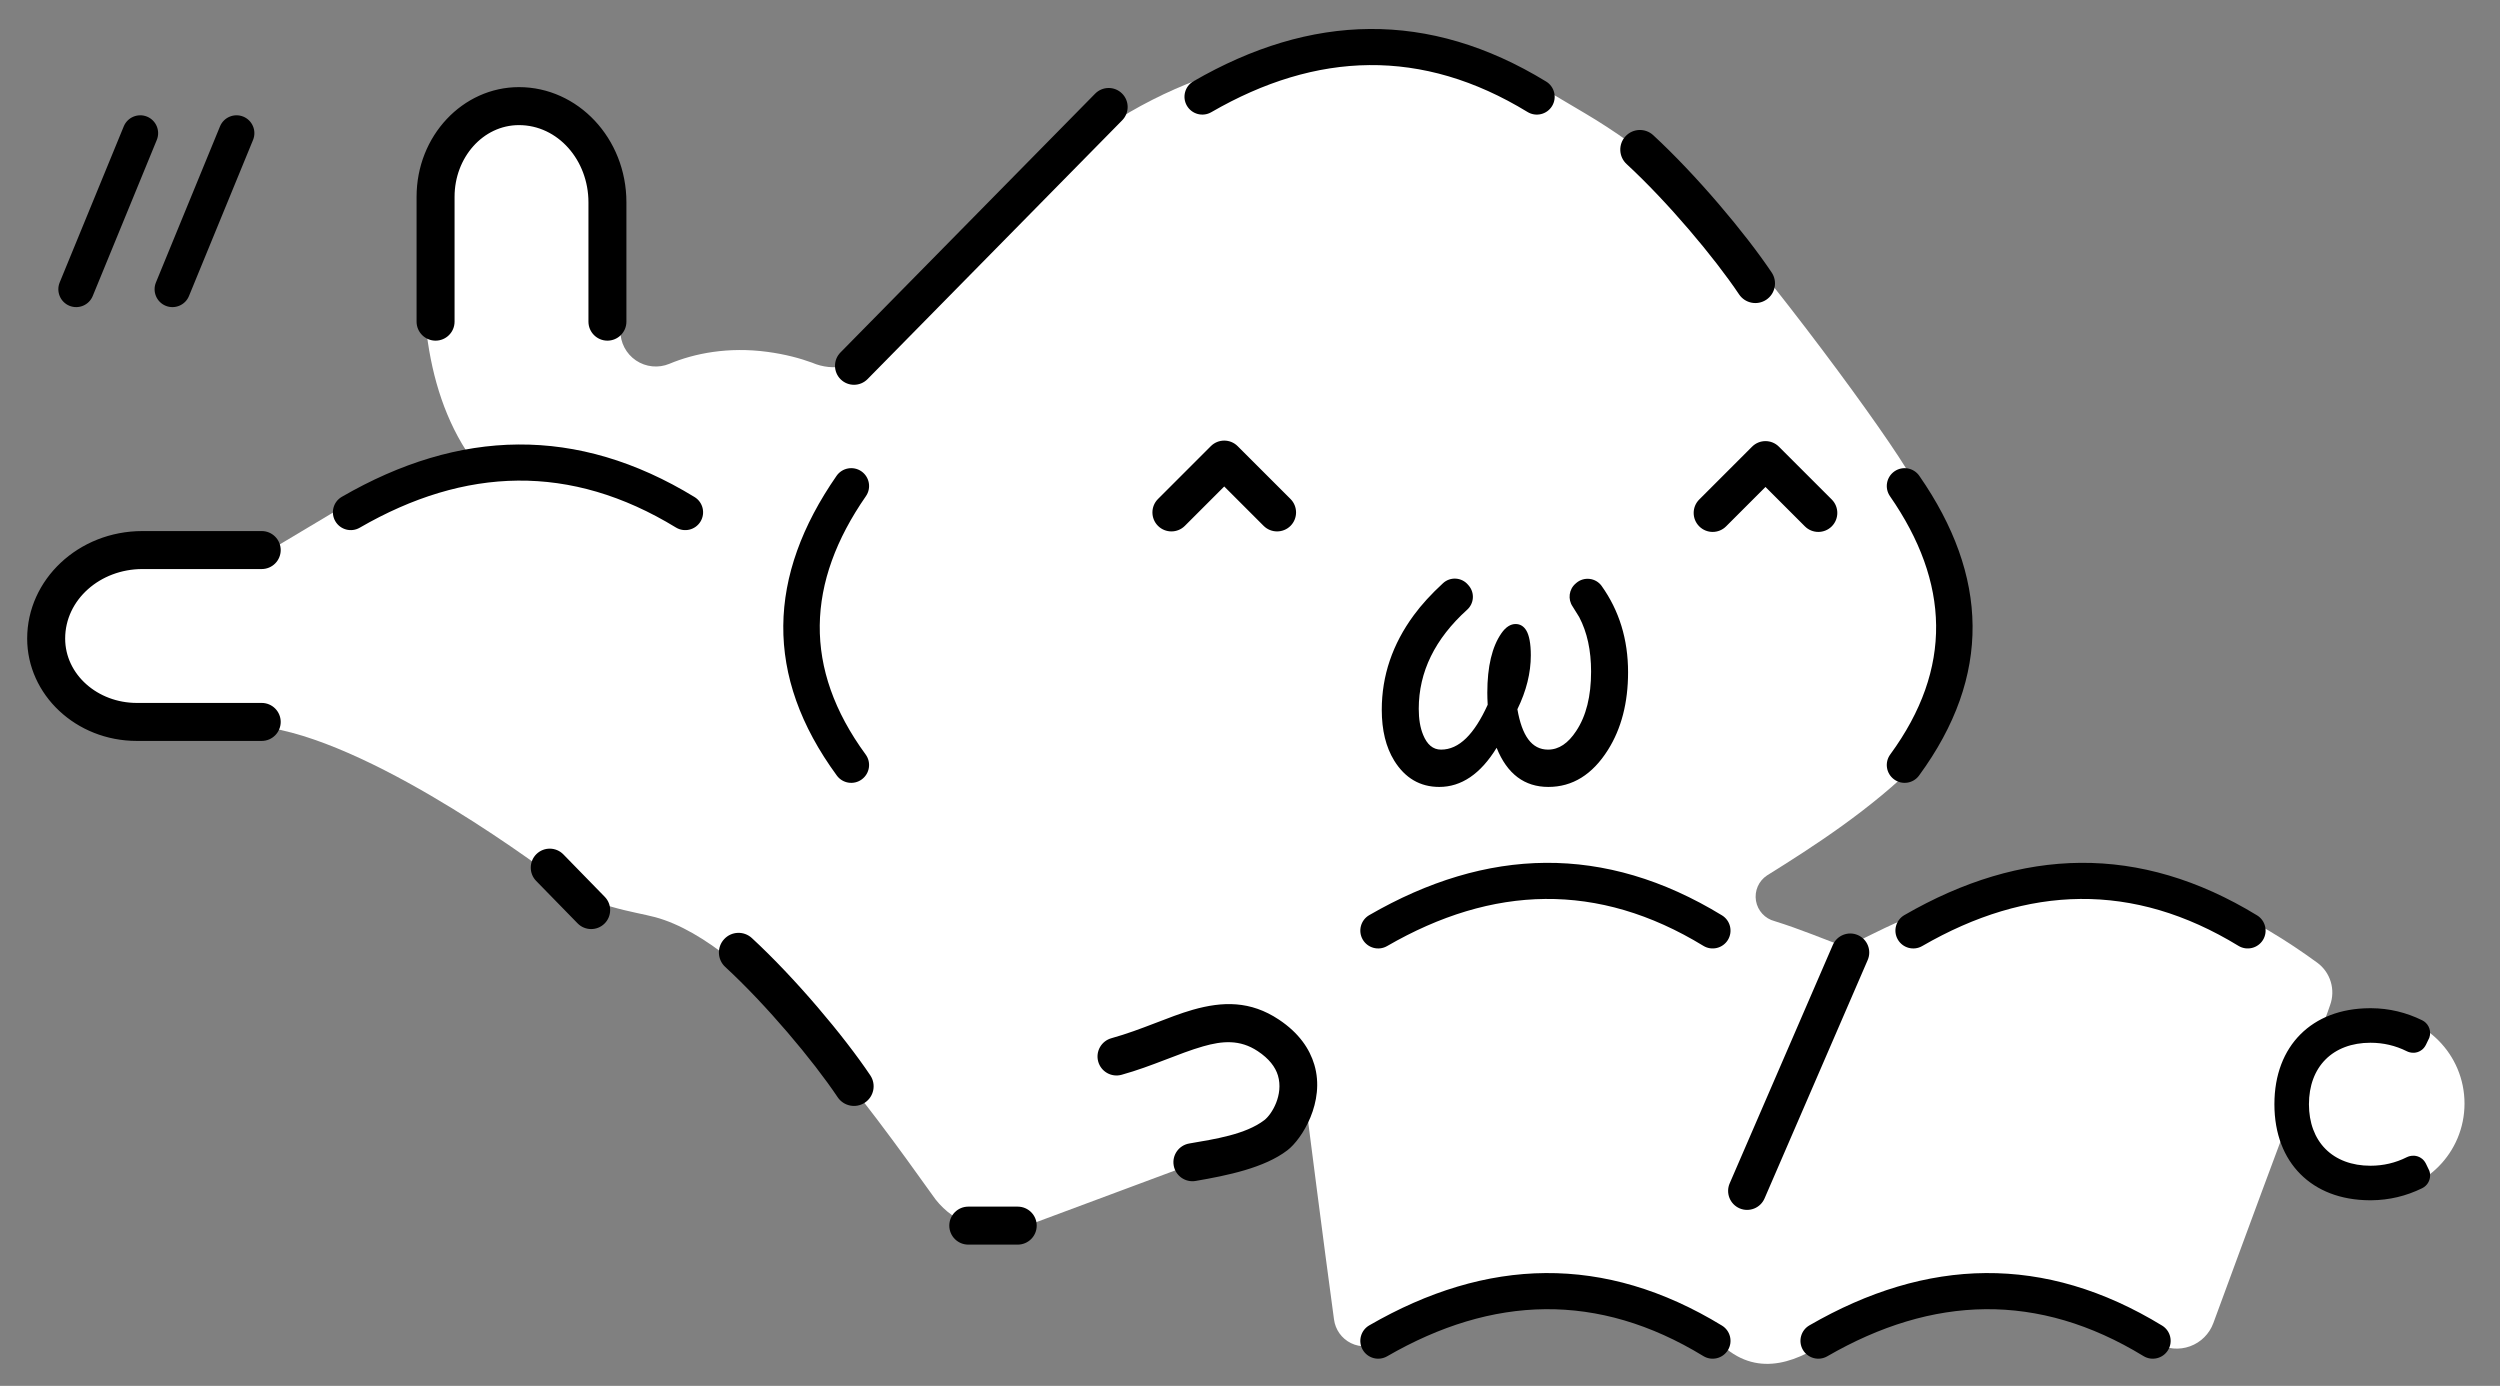 <?xml version="1.0" encoding="UTF-8" standalone="no"?>
<!DOCTYPE svg PUBLIC "-//W3C//DTD SVG 1.1//EN" "http://www.w3.org/Graphics/SVG/1.1/DTD/svg11.dtd">
<svg width="92px" height="51px" version="1.1" xmlns="http://www.w3.org/2000/svg" xmlns:xlink="http://www.w3.org/1999/xlink" xml:space="preserve" xmlns:serif="http://www.serif.com/" style="fill-rule:evenodd;clip-rule:evenodd;stroke-linejoin:round;stroke-miterlimit:2;">
    <rect width="100%" height="100%" fill="#808080" stroke="none"/>
    <path d="M84.468,41.949C84.426,41.84 84.321,41.768 84.204,41.769C84.087,41.77 83.983,41.843 83.942,41.953C83.213,43.896 81.451,48.69 81.451,48.69C81.305,49.087 80.991,49.4 80.592,49.544C80.194,49.688 79.753,49.649 79.386,49.438C75.467,47.185 70.968,46.638 67.44,49.211C66.233,50.092 64.755,50.725 63.415,49.541C59.811,47.339 54.616,47.366 50.792,49.386C50.464,49.58 50.06,49.596 49.717,49.428C49.374,49.26 49.139,48.931 49.091,48.552C48.72,45.838 48.1,40.968 48.1,40.968C48.1,40.968 48.059,41.202 47.479,41.645C46.709,42.233 45.463,42.457 44.409,42.639L37.801,45.1C37.801,45.1 37.56,45.144 37.231,45.204C36.096,45.411 34.947,44.926 34.305,43.968C32.076,40.857 27.719,34.727 24.111,33.752C23.302,33.538 21.806,33.372 20.655,32.486C20.164,32.107 14.03,27.477 9.943,26.788C9.943,26.788 7.736,26.437 5.567,26.437C3.725,26.437 2.231,25.063 2.231,23.369C2.231,23.369 2.231,23.369 2.231,23.368C2.231,21.57 3.816,20.113 5.772,20.113L10.162,20.113L13.181,18.31C14.222,17.708 16.275,17.131 17.315,16.824C15.506,14.21 15.318,10.57 15.83,7.027C16.094,5.204 17.933,3.777 19.627,3.777C19.627,3.777 19.628,3.777 19.628,3.777C21.426,3.777 22.884,5.362 22.884,7.318C22.884,7.318 22.852,10.114 22.83,12.171C22.825,12.609 23.041,13.019 23.403,13.264C23.766,13.509 24.227,13.556 24.631,13.389C25.561,13 26.803,12.756 28.237,12.948C28.901,13.037 29.447,13.186 29.881,13.345C30.664,13.686 31.577,13.504 32.169,12.889C33.58,11.493 36.038,8.941 37.897,7.011C39.639,5.202 41.763,3.805 44.114,2.921C47.822,1.506 52.201,0.466 57.082,3.432C57.082,3.432 57.644,3.765 58.335,4.174C60.501,5.457 62.431,7.1 64.044,9.032C67.207,12.863 71.059,18.278 70.445,17.971C72.817,21.393 73.122,24.6 70.617,28.022C68.873,29.773 66.743,31.147 65.025,32.217C64.717,32.421 64.559,32.787 64.62,33.15C64.682,33.514 64.951,33.808 65.309,33.899C66.242,34.188 67.168,34.578 67.943,34.865C75.693,30.708 80.676,32.074 85.275,35.427C85.763,35.785 85.955,36.424 85.746,36.992C85.684,37.177 85.615,37.364 85.554,37.53C85.526,37.607 85.55,37.693 85.613,37.745C85.676,37.797 85.765,37.804 85.835,37.762C86.307,37.488 86.856,37.333 87.439,37.333C89.236,37.333 90.694,38.802 90.694,40.611C90.694,42.42 89.236,43.889 87.439,43.889C86.116,43.889 84.976,43.092 84.468,41.949Z" style="fill:white;"/>
    <path d="M67.243,49.912C71.122,47.669 75.002,47.535 78.881,49.904C79.19,50.093 79.595,49.995 79.784,49.685C79.973,49.376 79.875,48.971 79.566,48.782C75.239,46.14 70.912,46.272 66.585,48.774C66.271,48.956 66.164,49.358 66.345,49.672C66.527,49.986 66.929,50.093 67.243,49.912ZM51.046,49.912C54.925,47.669 58.804,47.535 62.684,49.904C62.993,50.093 63.398,49.995 63.587,49.685C63.776,49.376 63.678,48.971 63.369,48.782C59.042,46.14 54.715,46.272 50.388,48.774C50.074,48.956 49.967,49.358 50.148,49.672C50.33,49.986 50.732,50.093 51.046,49.912ZM35.633,45.802L37.452,45.802C37.838,45.802 38.151,45.489 38.151,45.103C38.151,44.717 37.838,44.404 37.452,44.404L35.633,44.404C35.247,44.404 34.934,44.717 34.934,45.103C34.934,45.489 35.247,45.802 35.633,45.802ZM64.935,44.103L68.731,35.329C68.884,34.975 68.721,34.564 68.367,34.41C68.013,34.257 67.601,34.42 67.448,34.774L63.652,43.548C63.499,43.902 63.662,44.314 64.016,44.467C64.37,44.62 64.782,44.457 64.935,44.103ZM87.206,44.17C86.128,44.165 85.262,43.814 84.658,43.21C84.049,42.601 83.698,41.726 83.698,40.636L83.698,40.636C83.698,39.546 84.049,38.671 84.658,38.062C85.262,37.458 86.128,37.107 87.206,37.102L87.263,37.102C87.924,37.106 88.548,37.258 89.134,37.545C89.341,37.646 89.456,37.868 89.423,38.092C89.419,38.123 89.411,38.155 89.399,38.189L89.275,38.446C89.114,38.767 88.804,38.741 88.804,38.741C88.722,38.741 88.642,38.722 88.569,38.685L88.568,38.685L88.569,38.685C88.152,38.477 87.706,38.373 87.232,38.373C86.546,38.373 85.975,38.591 85.579,38.989C85.182,39.387 84.969,39.959 84.969,40.636C84.969,41.313 85.182,41.884 85.579,42.283C85.975,42.681 86.546,42.899 87.232,42.899C87.706,42.899 88.152,42.795 88.569,42.586L88.568,42.587L88.569,42.586C88.642,42.55 88.722,42.531 88.804,42.531C88.804,42.531 89.114,42.505 89.275,42.825L89.399,43.083C89.411,43.116 89.418,43.149 89.423,43.18C89.456,43.404 89.341,43.626 89.134,43.727C88.548,44.014 87.924,44.165 87.263,44.17L87.206,44.17ZM41.275,39.552C42.4,39.24 43.373,38.763 44.277,38.505C44.977,38.305 45.627,38.245 46.286,38.683C46.699,38.957 46.933,39.262 47.028,39.578C47.24,40.29 46.804,41.009 46.527,41.221C45.836,41.749 44.708,41.919 43.762,42.081C43.382,42.147 43.126,42.508 43.192,42.889C43.257,43.269 43.619,43.524 43.999,43.459C45.162,43.259 46.526,42.981 47.375,42.331C47.91,41.923 48.776,40.549 48.367,39.179C48.195,38.603 47.81,38.017 47.06,37.519C46.018,36.827 44.999,36.845 43.893,37.16C42.992,37.418 42.022,37.894 40.901,38.206C40.529,38.309 40.311,38.694 40.414,39.066C40.517,39.438 40.903,39.656 41.275,39.552ZM26.688,35.583C28.197,36.975 29.912,39.013 30.826,40.378C31.048,40.709 31.498,40.798 31.829,40.576C32.161,40.354 32.249,39.905 32.027,39.573C31.064,38.136 29.258,35.987 27.669,34.521C27.376,34.25 26.918,34.268 26.648,34.562C26.377,34.855 26.395,35.312 26.688,35.583ZM70.737,34.815C74.617,32.572 78.496,32.438 82.375,34.807C82.684,34.996 83.089,34.898 83.278,34.589C83.467,34.279 83.369,33.874 83.06,33.685C78.733,31.043 74.406,31.176 70.079,33.677C69.766,33.859 69.658,34.261 69.84,34.575C70.021,34.889 70.423,34.997 70.737,34.815ZM51.046,34.815C54.925,32.572 58.804,32.438 62.684,34.807C62.993,34.996 63.398,34.898 63.587,34.589C63.776,34.279 63.678,33.874 63.369,33.685C59.042,31.043 54.715,31.176 50.388,33.677C50.074,33.859 49.967,34.261 50.148,34.575C50.33,34.889 50.732,34.997 51.046,34.815ZM19.731,32.418L21.255,33.979C21.524,34.255 21.967,34.261 22.243,33.991C22.519,33.722 22.525,33.279 22.255,33.003L20.731,31.441C20.461,31.165 20.018,31.16 19.742,31.429C19.466,31.699 19.461,32.142 19.731,32.418ZM58.014,21.448C58.003,21.458 57.991,21.467 57.981,21.477L57.984,21.474C57.736,21.686 57.688,22.052 57.874,22.321L58.115,22.709C58.408,23.266 58.552,23.935 58.552,24.714C58.552,25.619 58.372,26.348 58.005,26.899C58.004,26.9 58.004,26.9 58.004,26.901C57.709,27.35 57.369,27.586 56.969,27.586C56.363,27.586 56.01,27.073 55.84,26.1C56.17,25.425 56.334,24.763 56.334,24.115C56.334,23.681 56.273,23.379 56.17,23.205C56.072,23.04 55.937,22.964 55.773,22.964C55.597,22.964 55.414,23.067 55.248,23.31C54.91,23.799 54.733,24.525 54.733,25.491C54.733,25.617 54.738,25.765 54.747,25.935C54.253,27.019 53.697,27.586 53.031,27.586C52.73,27.586 52.516,27.397 52.371,27.042C52.371,27.042 52.371,27.041 52.371,27.041C52.263,26.781 52.21,26.462 52.21,26.085C52.21,24.723 52.807,23.508 53.992,22.437C53.992,22.437 53.992,22.437 53.992,22.437C54.246,22.207 54.274,21.817 54.054,21.555L54.022,21.518C53.91,21.386 53.75,21.305 53.577,21.294C53.403,21.282 53.232,21.343 53.104,21.461C52.668,21.862 52.311,22.254 52.031,22.635C51.242,23.706 50.849,24.867 50.849,26.12C50.849,26.875 51.003,27.497 51.305,27.987C51.305,27.988 51.305,27.988 51.305,27.988C51.707,28.637 52.262,28.959 52.966,28.959C53.773,28.959 54.483,28.487 55.076,27.519C55.464,28.486 56.105,28.959 56.98,28.959C57.865,28.959 58.599,28.509 59.174,27.595C59.174,27.595 59.174,27.595 59.174,27.595C59.665,26.813 59.913,25.861 59.913,24.738C59.913,23.526 59.586,22.468 58.938,21.56C58.937,21.559 58.937,21.558 58.936,21.557C58.832,21.416 58.673,21.324 58.499,21.304C58.324,21.283 58.148,21.335 58.014,21.448L58.014,21.448ZM30.785,17.511C28.237,21.188 28.103,24.864 30.795,28.54C31.009,28.833 31.421,28.897 31.713,28.682C32.006,28.468 32.07,28.057 31.855,27.764C29.536,24.596 29.669,21.428 31.865,18.26C32.072,17.962 31.998,17.552 31.7,17.345C31.402,17.139 30.992,17.213 30.785,17.511ZM69.551,18.26C71.747,21.428 71.88,24.596 69.561,27.764C69.346,28.057 69.41,28.468 69.703,28.682C69.995,28.897 70.407,28.833 70.621,28.54C73.313,24.864 73.179,21.188 70.631,17.511C70.424,17.213 70.015,17.139 69.717,17.345C69.418,17.552 69.344,17.962 69.551,18.26ZM9.631,19.543L5.241,19.543C2.883,19.543 1,21.331 1,23.498C1,23.499 1,23.499 1,23.499C1,25.562 2.791,27.266 5.036,27.266C7.205,27.266 9.631,27.266 9.631,27.266C10.017,27.266 10.33,26.952 10.33,26.567C10.33,26.181 10.017,25.868 9.631,25.868L5.036,25.868C3.594,25.868 2.398,24.824 2.398,23.499C2.398,23.499 2.398,23.498 2.398,23.498C2.398,22.069 3.686,20.941 5.241,20.941L9.631,20.941C10.017,20.941 10.33,20.628 10.33,20.242C10.33,19.857 10.017,19.543 9.631,19.543ZM67.409,18.382L65.464,16.438C65.191,16.165 64.749,16.165 64.476,16.438L62.532,18.382C62.259,18.655 62.259,19.097 62.532,19.37C62.805,19.643 63.248,19.643 63.52,19.37L64.97,17.92C64.97,17.92 66.42,19.37 66.42,19.37C66.693,19.643 67.136,19.643 67.409,19.37C67.681,19.097 67.681,18.655 67.409,18.382ZM47.491,18.363L45.546,16.419C45.273,16.146 44.831,16.146 44.558,16.419L42.614,18.363C42.341,18.636 42.341,19.079 42.614,19.352C42.887,19.624 43.33,19.624 43.602,19.352L45.052,17.902C45.052,17.902 46.502,19.352 46.502,19.352C46.775,19.624 47.218,19.624 47.491,19.352C47.763,19.079 47.763,18.636 47.491,18.363ZM13.237,19.42C17.116,17.177 20.995,17.043 24.874,19.412C25.184,19.601 25.589,19.504 25.778,19.194C25.967,18.884 25.869,18.48 25.559,18.291C21.233,15.648 16.906,15.781 12.579,18.283C12.265,18.464 12.157,18.866 12.339,19.18C12.521,19.494 12.923,19.602 13.237,19.42ZM40.301,3.447L30.929,12.971C30.658,13.246 30.662,13.689 30.937,13.96C31.212,14.23 31.654,14.227 31.925,13.952L41.297,4.427C41.568,4.152 41.564,3.709 41.289,3.439C41.014,3.168 40.571,3.172 40.301,3.447ZM23.052,11.837L23.052,7.446C23.052,5.089 21.265,3.206 19.098,3.206C19.097,3.206 19.097,3.206 19.097,3.206C17.033,3.206 15.33,4.997 15.33,7.242C15.33,9.411 15.33,11.837 15.33,11.837C15.33,12.223 15.643,12.536 16.029,12.536C16.415,12.536 16.728,12.223 16.728,11.837L16.728,7.242C16.728,5.8 17.772,4.604 19.097,4.604C19.097,4.604 19.098,4.604 19.098,4.604C20.527,4.604 21.655,5.892 21.655,7.446L21.655,11.837C21.655,12.223 21.968,12.536 22.353,12.536C22.739,12.536 23.052,12.223 23.052,11.837ZM8.096,4.651L5.738,10.395C5.601,10.731 5.761,11.115 6.097,11.253C6.432,11.39 6.817,11.23 6.954,10.894L9.312,5.15C9.45,4.814 9.289,4.43 8.954,4.292C8.618,4.155 8.234,4.315 8.096,4.651ZM4.554,4.651L2.196,10.395C2.059,10.731 2.219,11.115 2.555,11.253C2.89,11.39 3.274,11.23 3.412,10.894L5.77,5.15C5.908,4.814 5.747,4.43 5.412,4.292C5.076,4.155 4.692,4.315 4.554,4.651ZM59.859,6.037C61.367,7.429 63.082,9.468 63.997,10.832C64.219,11.164 64.668,11.252 65,11.03C65.331,10.808 65.42,10.359 65.198,10.028C64.234,8.59 62.428,6.442 60.839,4.975C60.546,4.704 60.088,4.723 59.818,5.016C59.547,5.309 59.566,5.767 59.859,6.037ZM44.575,4.129C48.454,1.886 52.333,1.752 56.213,4.121C56.522,4.31 56.927,4.213 57.116,3.903C57.305,3.594 57.207,3.189 56.897,3C52.571,0.357 48.244,0.49 43.917,2.992C43.603,3.173 43.496,3.576 43.677,3.889C43.859,4.203 44.261,4.311 44.575,4.129Z"/>
</svg>

